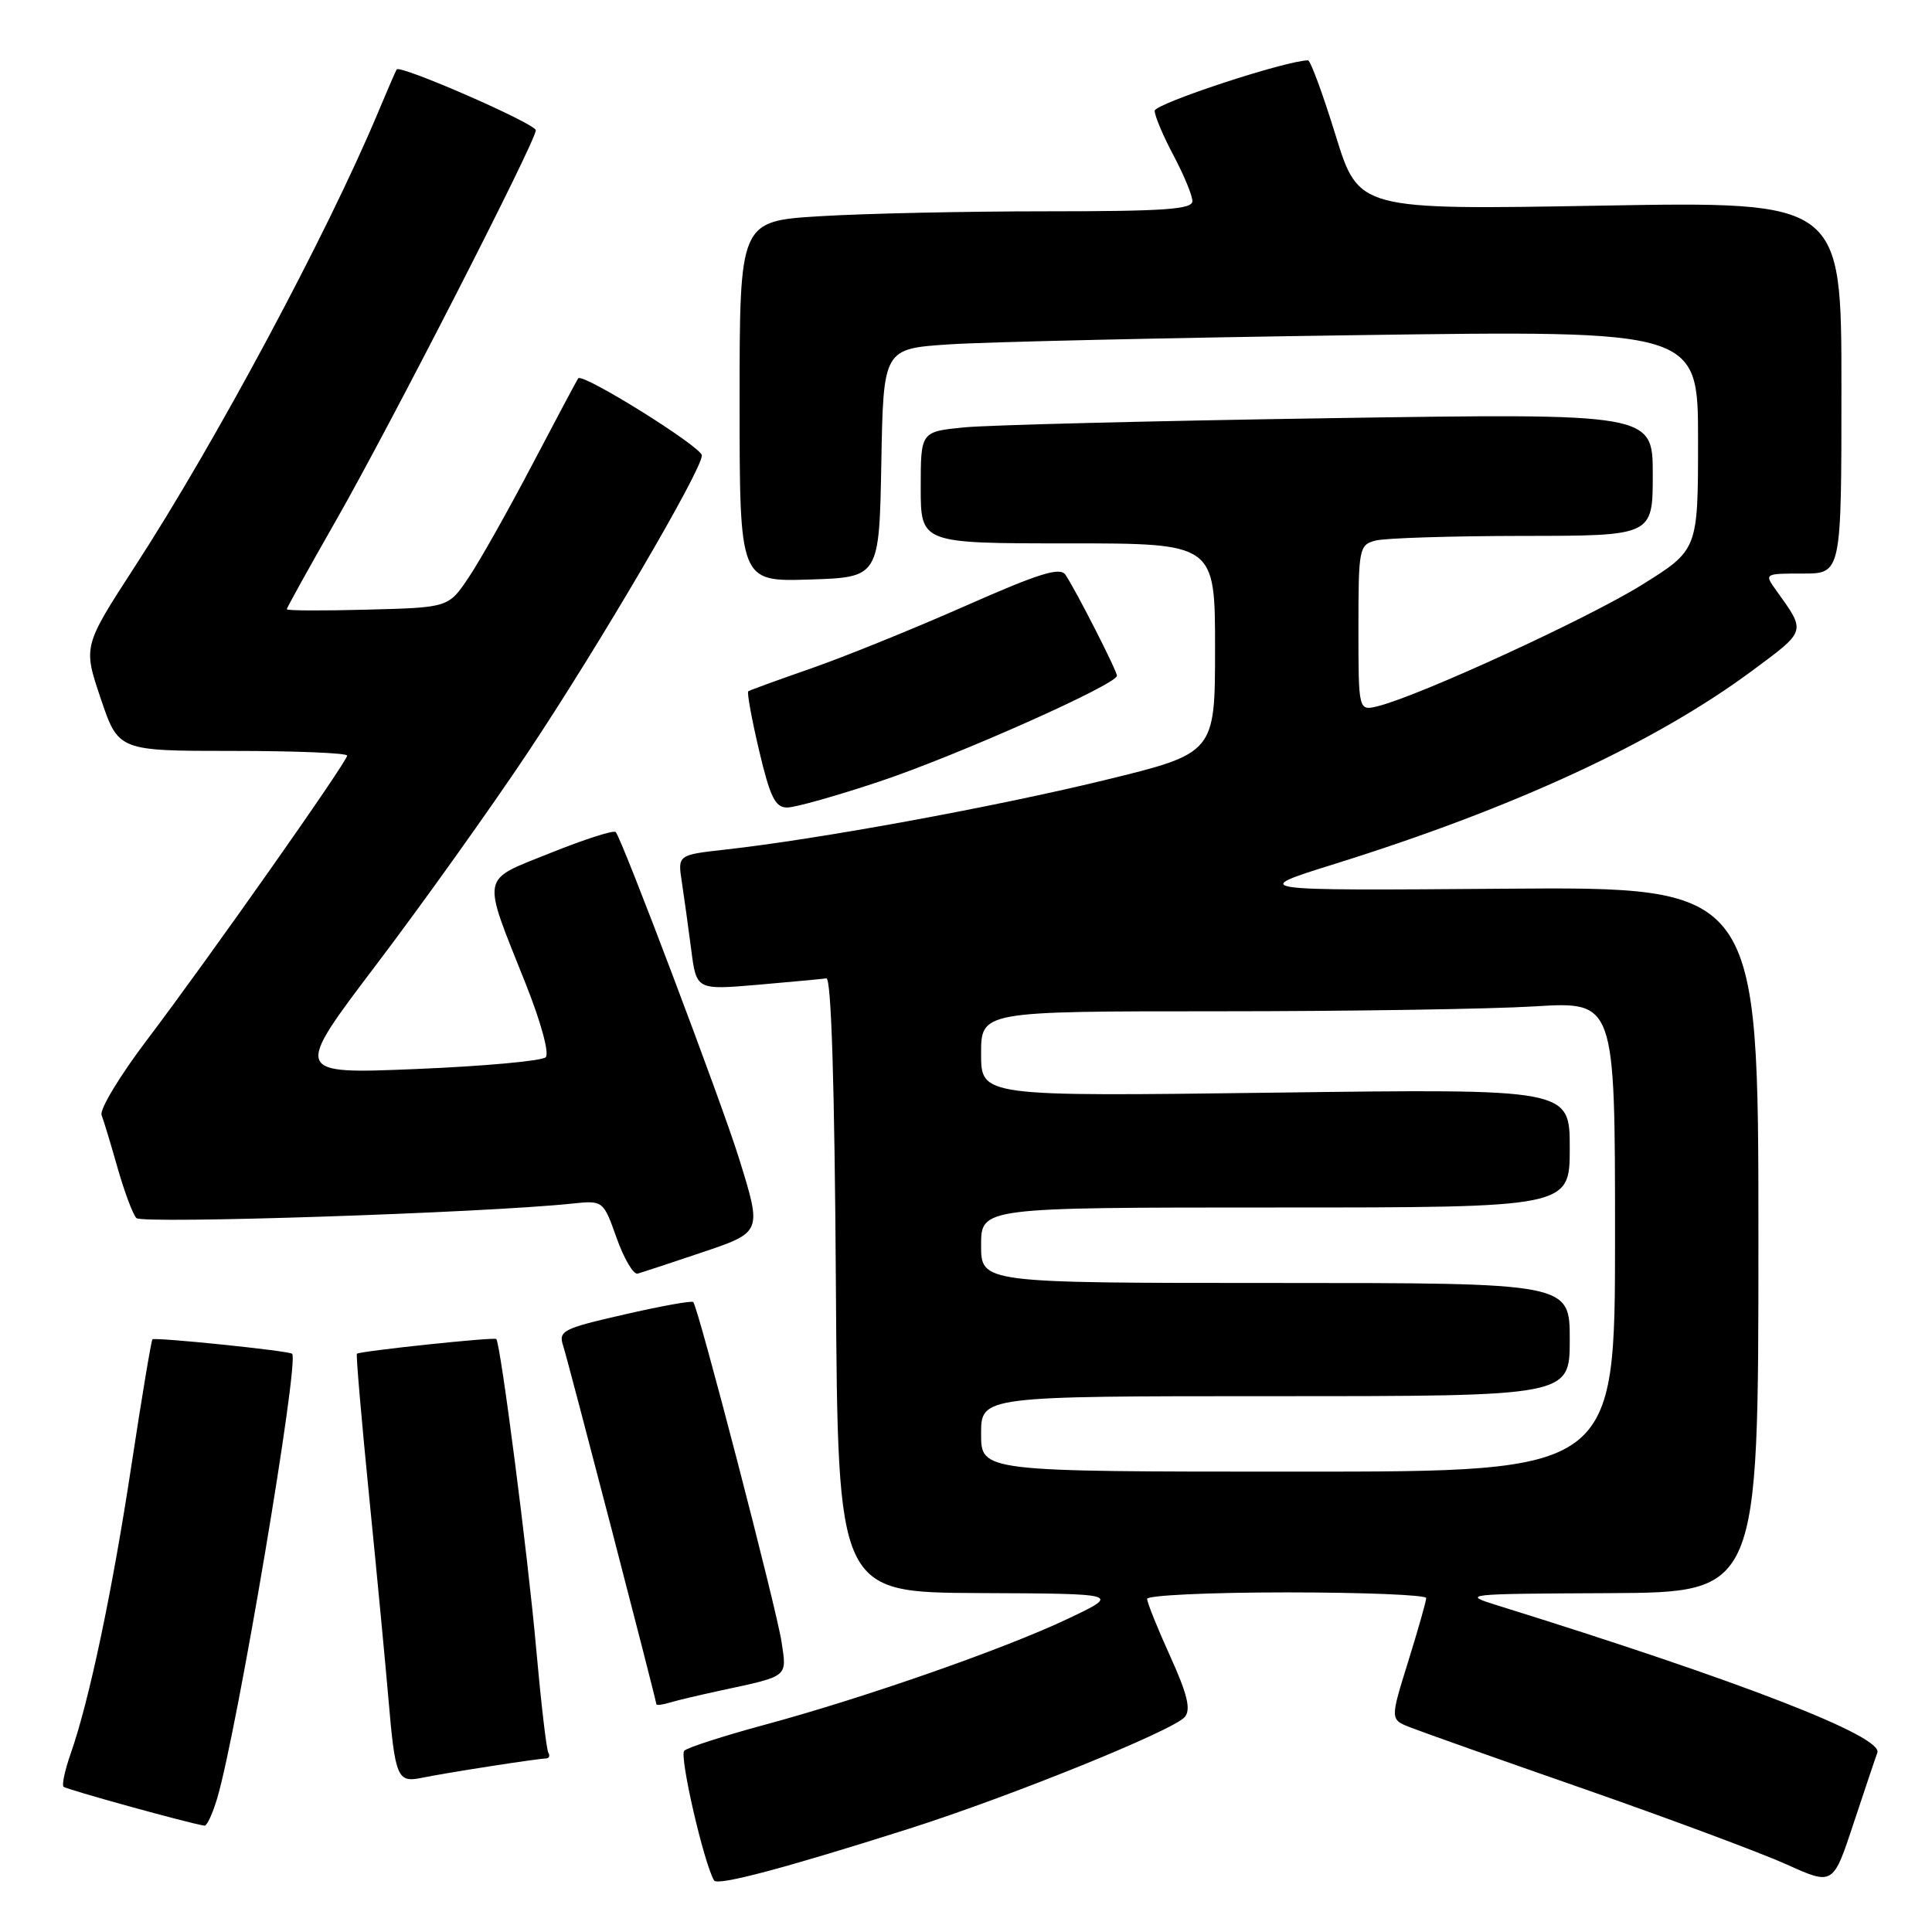 <?xml version="1.0" encoding="UTF-8" standalone="no"?>
<!DOCTYPE svg PUBLIC "-//W3C//DTD SVG 1.1//EN" "http://www.w3.org/Graphics/SVG/1.1/DTD/svg11.dtd" >
<svg xmlns="http://www.w3.org/2000/svg" xmlns:xlink="http://www.w3.org/1999/xlink" version="1.1" viewBox="0 0 256 256">
 <g >
 <path fill="currentColor"
d=" M 120.50 242.30 C 134.08 237.97 155.52 229.28 157.00 227.50 C 157.82 226.51 157.34 224.49 155.05 219.45 C 153.37 215.75 152.00 212.34 152.00 211.86 C 152.00 211.39 160.32 211.00 170.50 211.00 C 180.68 211.00 188.99 211.34 188.98 211.75 C 188.98 212.16 187.90 215.95 186.59 220.17 C 184.20 227.84 184.20 227.84 186.85 228.88 C 188.31 229.46 198.72 233.15 210.00 237.08 C 221.28 241.02 233.29 245.50 236.70 247.03 C 242.89 249.83 242.89 249.83 245.59 241.66 C 247.08 237.17 248.50 232.93 248.76 232.24 C 249.55 230.09 230.63 222.75 198.50 212.75 C 193.58 211.22 193.84 211.19 213.25 211.10 C 233.00 211.00 233.00 211.00 233.00 164.25 C 233.00 117.50 233.00 117.50 199.25 117.76 C 165.50 118.02 165.50 118.02 176.84 114.48 C 200.61 107.06 219.29 98.42 232.15 88.89 C 239.42 83.50 239.33 83.78 235.37 78.25 C 233.76 76.00 233.76 76.00 238.88 76.00 C 244.00 76.00 244.00 76.00 244.00 51.35 C 244.00 26.69 244.00 26.69 212.01 27.25 C 180.03 27.81 180.03 27.81 176.97 17.91 C 175.29 12.46 173.64 8.00 173.32 8.00 C 170.45 8.00 153.00 13.74 153.00 14.68 C 153.00 15.35 154.12 18.01 155.50 20.60 C 156.87 23.18 158.00 25.91 158.00 26.65 C 158.00 27.74 154.24 28.00 138.66 28.00 C 128.02 28.00 114.52 28.29 108.66 28.65 C 98.00 29.30 98.00 29.30 98.00 53.19 C 98.00 77.08 98.00 77.08 107.25 76.79 C 116.50 76.50 116.50 76.50 116.78 61.35 C 117.05 46.21 117.05 46.21 125.78 45.63 C 130.57 45.31 154.86 44.76 179.75 44.41 C 225.00 43.77 225.00 43.77 225.00 58.31 C 225.00 72.86 225.00 72.86 217.55 77.50 C 210.45 81.93 188.18 92.16 182.62 93.56 C 180.00 94.22 180.00 94.22 180.00 83.23 C 180.00 72.67 180.09 72.21 182.25 71.63 C 183.49 71.30 192.26 71.02 201.75 71.01 C 219.00 71.00 219.00 71.00 219.00 62.88 C 219.00 54.76 219.00 54.76 176.25 55.41 C 152.74 55.77 130.91 56.32 127.75 56.63 C 122.00 57.20 122.00 57.20 122.00 64.60 C 122.00 72.00 122.00 72.00 141.50 72.00 C 161.00 72.00 161.00 72.00 161.00 85.91 C 161.00 99.81 161.00 99.81 146.25 103.40 C 131.64 106.95 108.40 111.21 96.14 112.57 C 89.79 113.28 89.79 113.28 90.35 116.89 C 90.65 118.88 91.21 122.90 91.59 125.84 C 92.28 131.18 92.28 131.18 100.39 130.49 C 104.85 130.10 108.95 129.72 109.50 129.64 C 110.15 129.55 110.59 143.80 110.76 170.25 C 111.02 211.00 111.02 211.00 129.76 211.09 C 148.50 211.17 148.50 211.17 141.49 214.50 C 133.07 218.50 114.40 225.02 101.15 228.59 C 95.84 230.03 91.12 231.55 90.67 231.98 C 89.98 232.63 93.26 246.88 94.62 249.17 C 95.07 249.92 104.01 247.54 120.50 242.30 Z  M 28.79 238.25 C 31.45 229.21 39.69 180.35 38.71 179.38 C 38.33 178.99 20.52 177.16 20.20 177.47 C 20.04 177.63 18.79 185.13 17.42 194.13 C 14.89 210.82 11.82 225.40 9.35 232.41 C 8.60 234.55 8.18 236.51 8.42 236.75 C 8.78 237.11 24.99 241.59 27.09 241.91 C 27.42 241.96 28.18 240.31 28.79 238.25 Z  M 65.00 234.03 C 68.58 233.47 71.86 233.01 72.31 233.01 C 72.75 233.00 72.91 232.66 72.66 232.25 C 72.41 231.84 71.69 225.65 71.05 218.50 C 69.97 206.25 66.32 177.99 65.76 177.43 C 65.47 177.14 47.64 179.03 47.29 179.38 C 47.16 179.51 47.90 188.13 48.94 198.55 C 49.98 208.97 51.11 220.88 51.46 225.00 C 52.36 235.54 52.64 236.23 55.84 235.58 C 57.30 235.28 61.42 234.58 65.00 234.03 Z  M 95.50 224.00 C 104.56 222.05 104.27 222.29 103.56 217.56 C 102.90 213.16 92.51 173.18 91.86 172.53 C 91.66 172.32 87.54 173.07 82.71 174.18 C 74.53 176.05 73.97 176.34 74.63 178.35 C 75.27 180.30 86.91 225.07 86.97 225.82 C 86.99 225.99 87.79 225.90 88.75 225.60 C 89.71 225.31 92.75 224.59 95.50 224.00 Z  M 92.75 166.04 C 101.02 163.26 100.98 163.37 97.94 153.54 C 95.68 146.24 82.39 111.06 81.58 110.25 C 81.30 109.97 77.43 111.22 72.97 113.01 C 63.56 116.80 63.79 115.62 69.66 130.36 C 71.69 135.47 72.81 139.59 72.31 140.09 C 71.82 140.58 64.10 141.28 55.15 141.65 C 38.87 142.32 38.87 142.32 49.91 127.76 C 55.98 119.75 64.99 107.13 69.93 99.72 C 79.40 85.51 93.00 62.30 93.00 60.35 C 93.00 59.23 77.21 49.38 76.62 50.13 C 76.46 50.33 73.74 55.45 70.56 61.50 C 67.39 67.55 63.59 74.30 62.11 76.50 C 59.43 80.50 59.43 80.50 48.71 80.78 C 42.82 80.94 38.00 80.92 38.00 80.73 C 38.00 80.54 40.94 75.24 44.53 68.95 C 51.74 56.33 71.00 18.70 71.00 17.26 C 71.00 16.40 53.02 8.54 52.56 9.20 C 52.45 9.36 51.32 11.97 50.05 15.00 C 43.34 31.01 28.58 58.58 17.87 75.07 C 11.01 85.65 11.01 85.65 13.35 92.57 C 15.69 99.50 15.69 99.50 30.84 99.50 C 39.18 99.50 46.00 99.78 46.00 100.12 C 46.00 100.93 27.67 126.97 19.42 137.87 C 15.86 142.57 13.18 147.02 13.46 147.75 C 13.74 148.48 14.70 151.64 15.59 154.79 C 16.49 157.93 17.60 160.91 18.07 161.40 C 18.82 162.21 64.17 160.71 75.72 159.49 C 79.93 159.05 79.93 159.05 81.71 164.05 C 82.69 166.80 83.94 168.92 84.49 168.76 C 85.05 168.61 88.76 167.38 92.75 166.04 Z  M 116.58 103.54 C 126.87 100.10 148.00 90.68 148.00 89.54 C 148.00 88.87 142.57 78.23 141.18 76.16 C 140.46 75.10 137.71 75.96 127.89 80.30 C 121.07 83.31 111.90 87.03 107.50 88.56 C 103.10 90.09 99.34 91.46 99.15 91.60 C 98.96 91.75 99.60 95.27 100.58 99.43 C 102.05 105.64 102.71 107.00 104.31 107.00 C 105.37 107.00 110.90 105.44 116.58 103.54 Z  M 130.00 190.00 C 130.00 185.00 130.00 185.00 169.00 185.00 C 208.00 185.00 208.00 185.00 208.00 177.50 C 208.00 170.00 208.00 170.00 169.00 170.00 C 130.00 170.00 130.00 170.00 130.00 165.00 C 130.00 160.00 130.00 160.00 169.00 160.00 C 208.00 160.00 208.00 160.00 208.00 152.13 C 208.00 144.27 208.00 144.27 169.00 144.78 C 130.00 145.29 130.00 145.29 130.00 139.64 C 130.00 134.00 130.00 134.00 161.34 134.00 C 178.58 134.00 197.48 133.71 203.34 133.35 C 214.00 132.70 214.00 132.70 214.00 163.85 C 214.00 195.00 214.00 195.00 172.00 195.00 C 130.00 195.00 130.00 195.00 130.00 190.00 Z "/>
</g>
</svg>
